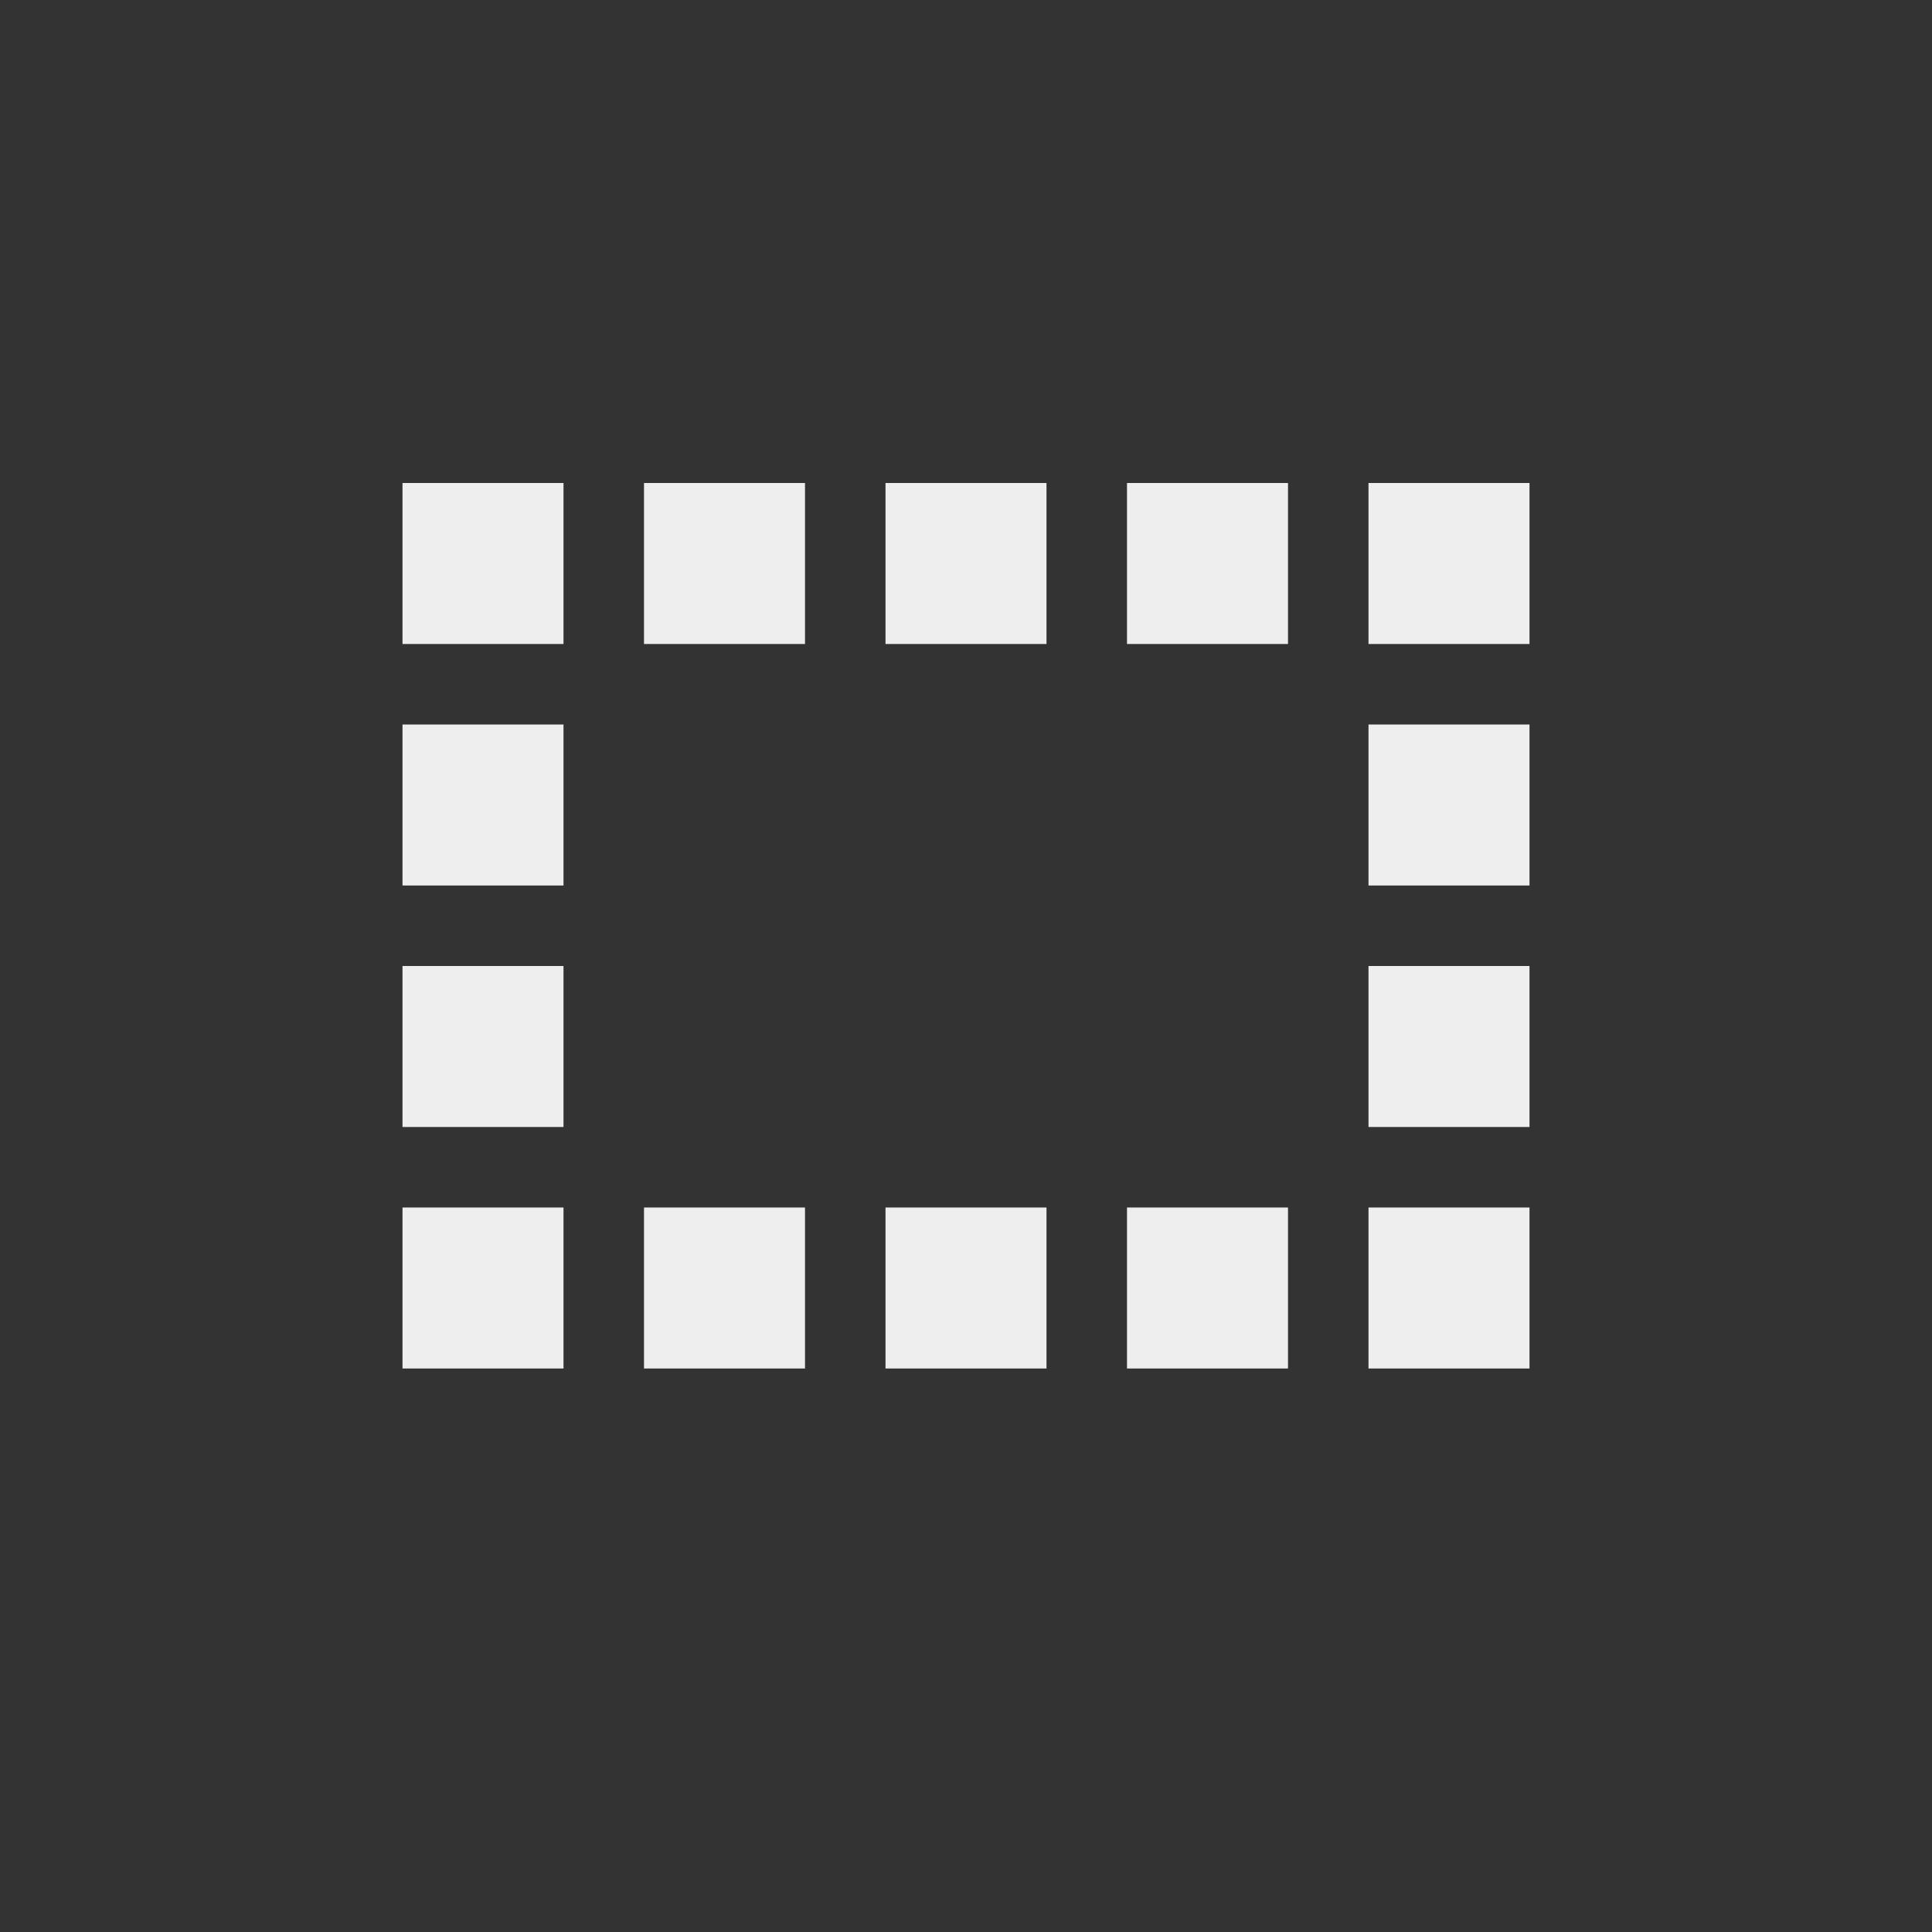 <?xml version="1.0" encoding="UTF-8"?>
<svg xmlns="http://www.w3.org/2000/svg" xmlns:xlink="http://www.w3.org/1999/xlink" width="24px" height="24px" viewBox="0 0 24 24" version="1.1">
<rect x="0" y="0" width="24" height="24" fill="#333333" stroke="none"/>
<g id="surface1">
<defs>
  <style id="current-color-scheme" type="text/css">
   .ColorScheme-Text { color:#eeeeee; } .ColorScheme-Highlight { color:#424242; }
  </style>
 </defs>
<path style="fill:currentColor" class="ColorScheme-Text" d="M 5 6 L 5 8 L 7 8 L 7 6 Z M 8 6 L 8 8 L 10 8 L 10 6 Z M 11 6 L 11 8 L 13 8 L 13 6 Z M 14 6 L 14 8 L 16 8 L 16 6 Z M 17 6 L 17 8 L 19 8 L 19 6 Z M 5 9 L 5 11 L 7 11 L 7 9 Z M 17 9 L 17 11 L 19 11 L 19 9 Z M 5 12 L 5 14 L 7 14 L 7 12 Z M 17 12 L 17 14 L 19 14 L 19 12 Z M 5 15 L 5 17 L 7 17 L 7 15 Z M 8 15 L 8 17 L 10 17 L 10 15 Z M 11 15 L 11 17 L 13 17 L 13 15 Z M 14 15 L 14 17 L 16 17 L 16 15 Z M 17 15 L 17 17 L 19 17 L 19 15 Z M 17 15 "/>
</g>
</svg>
